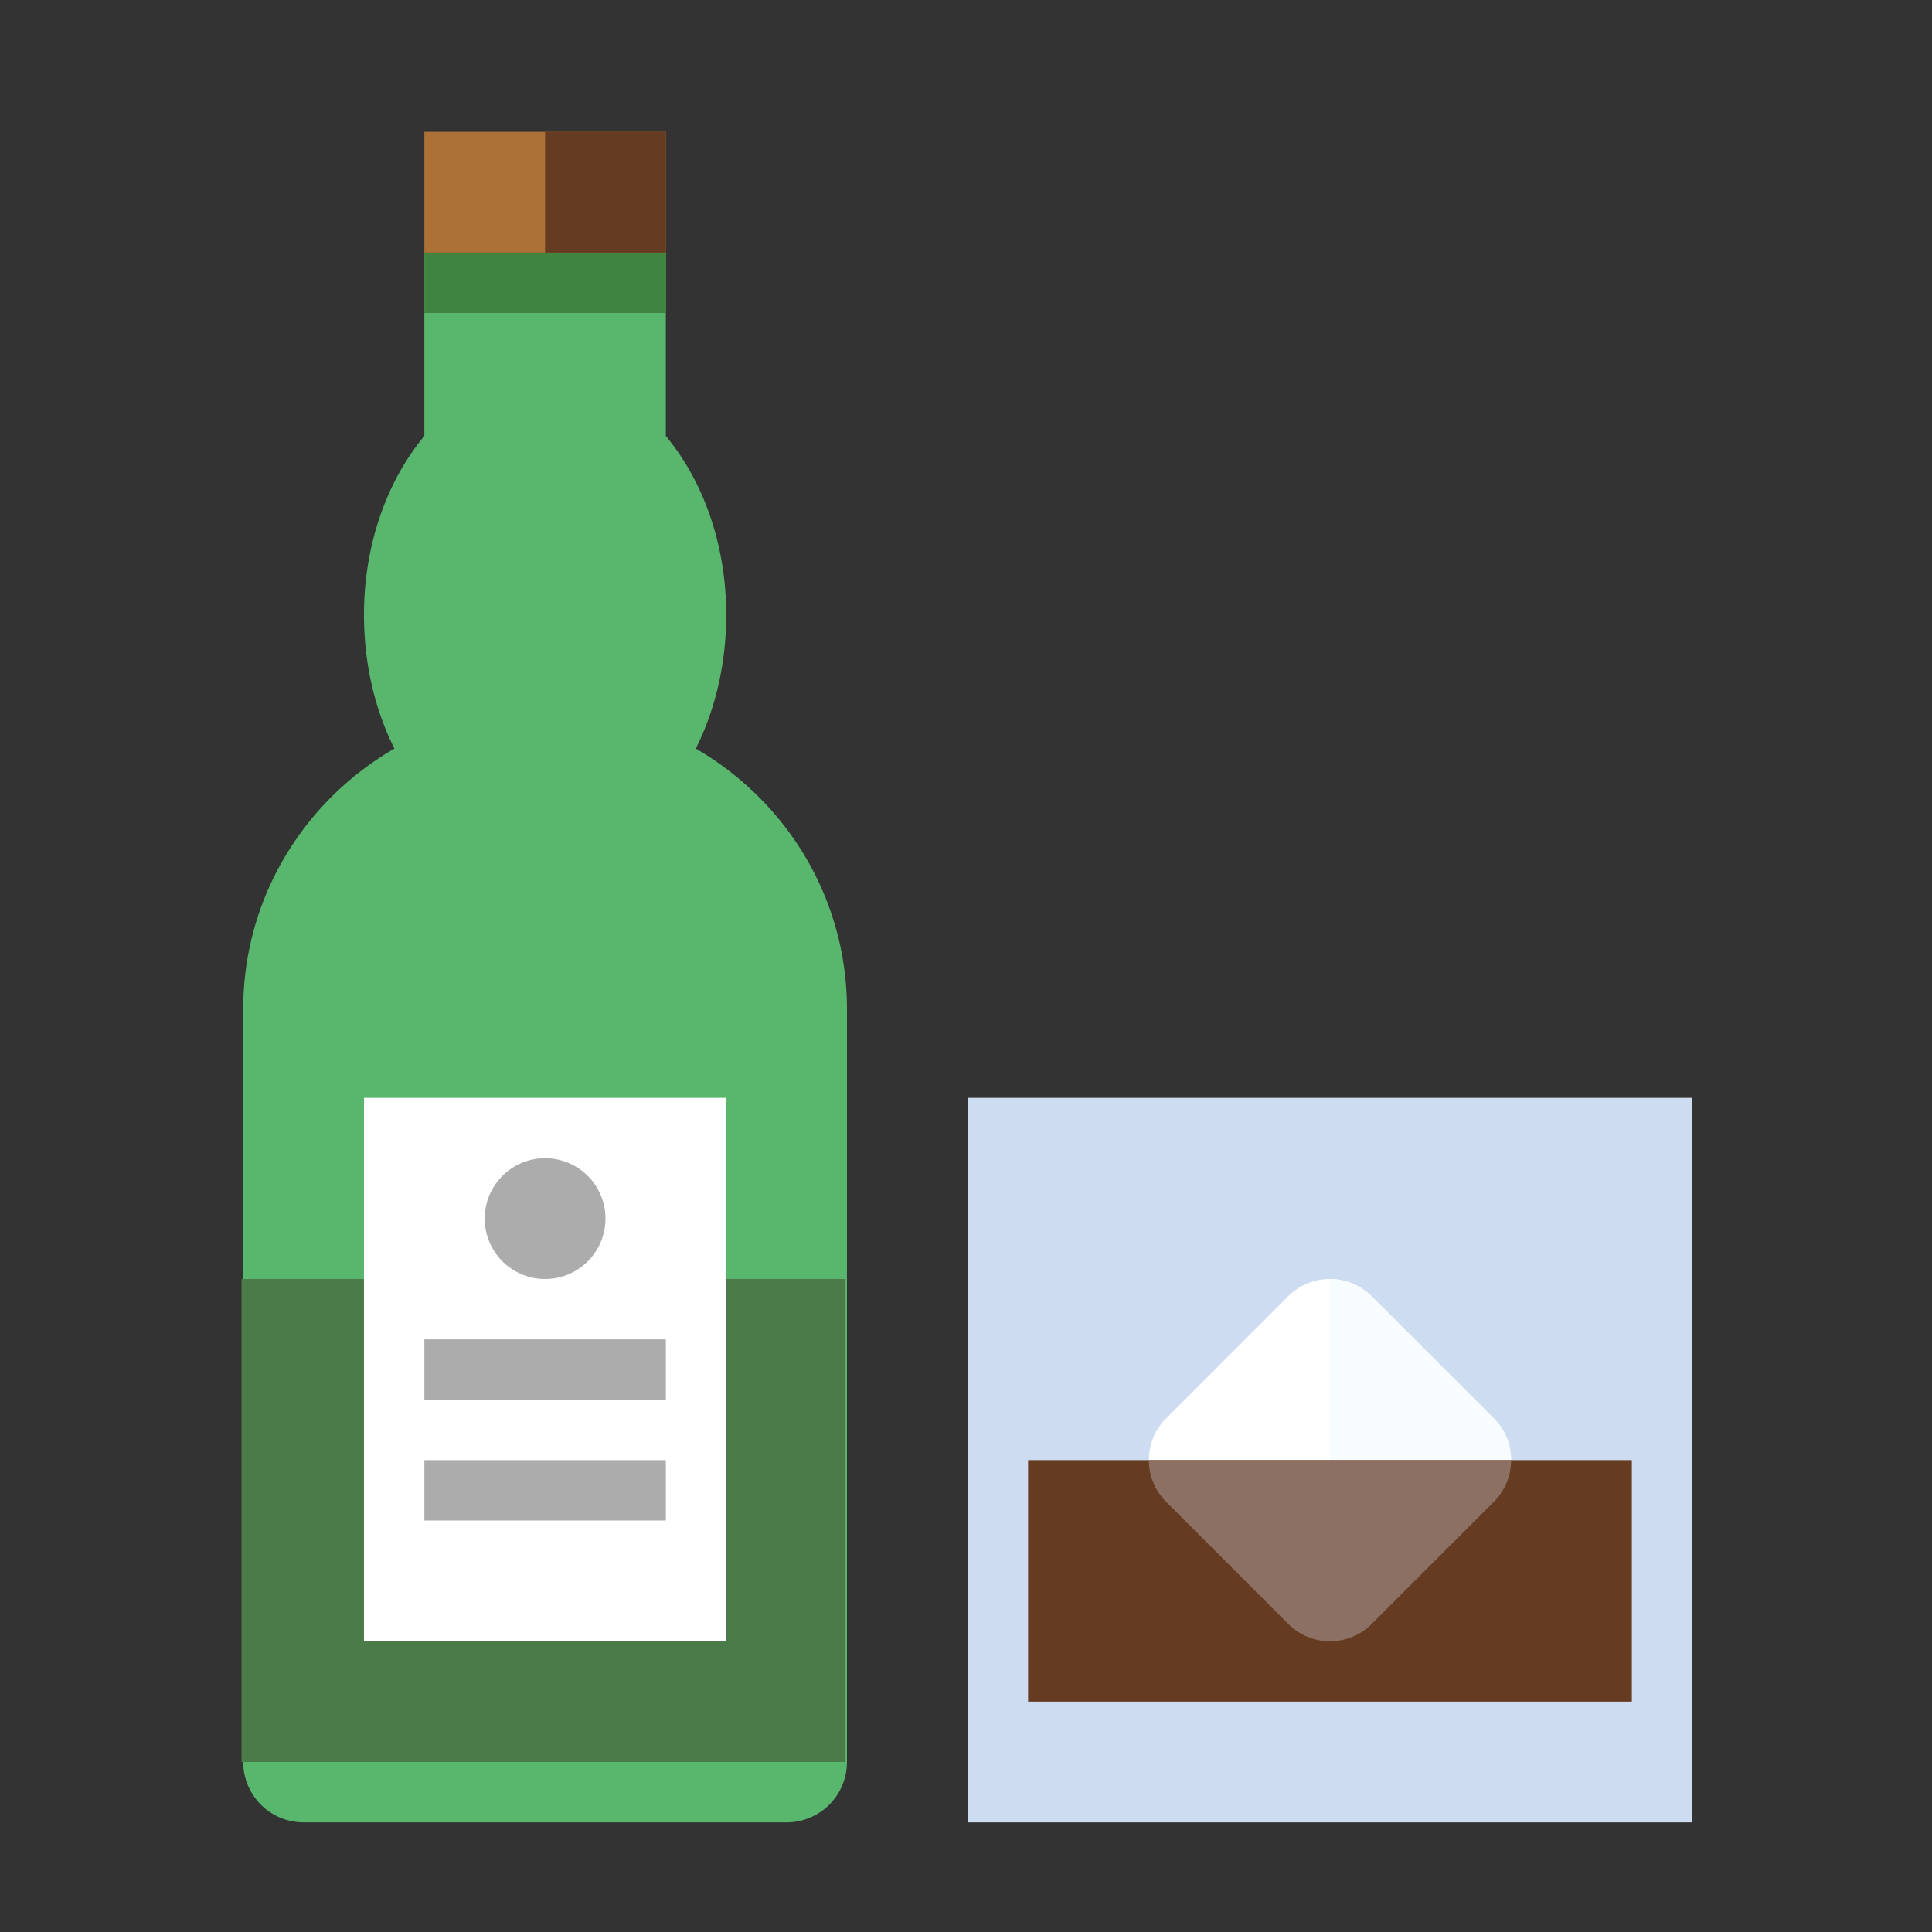 <svg t="1623665857068" class="icon" viewBox="0 0 1024 1024" version="1.1" xmlns="http://www.w3.org/2000/svg" p-id="31990" xmlns:xlink="http://www.w3.org/1999/xlink" width="200" height="200">
    <rect x="0" y="0" width="1024" height="1024" fill="#333333" stroke="none"/>
    <defs>
        <style type="text/css"></style>
    </defs>
    <path d="M368.8 396.768c10.16-20.288 16.112-44.64 16.112-70.88 0-37.76-12.48-71.36-32-94.784V133.888h-128v97.216c-19.52 23.424-32 57.024-32 94.784 0 26.24 5.952 50.592 16.128 70.88-47.776 27.648-80.128 78.976-80.128 138.144v398.976a32 32 0 0 0 32 32h256a32 32 0 0 0 32-32V534.912c0-59.168-32.352-110.496-80.128-138.144z" fill="#58B76C" p-id="31991"></path>
    <path d="M224.912 133.888h128v32h-128z" fill="#3F853F" p-id="31992"></path>
    <path d="M512.912 581.888v384h384v-384h-384z" fill="#CDDCF0" p-id="31993"></path>
    <path d="M128 677.888h320v256H128z" fill="#4A7B48" p-id="31994"></path>
    <path d="M224.912 69.888h128v64h-128z" fill="#AB7136" p-id="31995"></path>
    <path d="M288.912 69.888h64v64h-64z" fill="#653B21" p-id="31996"></path>
    <path d="M682.832 860.736l-64.768-64.768a31.264 31.264 0 0 1 0-44.192l64.704-64.736a31.232 31.232 0 0 1 44.192 0l64.8 64.768c12.192 12.192 12.224 32 0 44.192l-64.736 64.736c-12.224 12.192-32 12.192-44.192 0z" fill="#FFFFFF" p-id="31997"></path>
    <path d="M800.912 773.888c0-8-3.04-16-9.152-22.112l-64.8-64.768c-6.08-6.048-14.08-9.12-22.048-9.12v96h96z" fill="#F7FCFE" p-id="31998"></path>
    <path d="M544.912 773.888h320v128h-320z" fill="#653B21" p-id="31999"></path>
    <path d="M608.912 773.888c0 8 3.04 16 9.152 22.08l64.768 64.768c6.08 6.112 14.08 9.152 22.08 9.152s16-3.04 22.112-9.152l64.736-64.736c6.128-6.112 9.152-14.112 9.152-22.112h-192z" fill="#8C7063" p-id="32000"></path>
    <path d="M192.912 581.888h192v288h-192z" fill="#FFFFFF" p-id="32001"></path>
    <path d="M224.912 709.888h128v32h-128z" fill="#ACACAC" p-id="32002"></path>
    <path d="M288.912 645.888m-32 0a32 32 0 1 0 64 0 32 32 0 1 0-64 0Z" fill="#ACACAC" p-id="32003"></path>
    <path d="M224.912 773.888h128v32h-128z" fill="#ACACAC" p-id="32004"></path>
</svg>